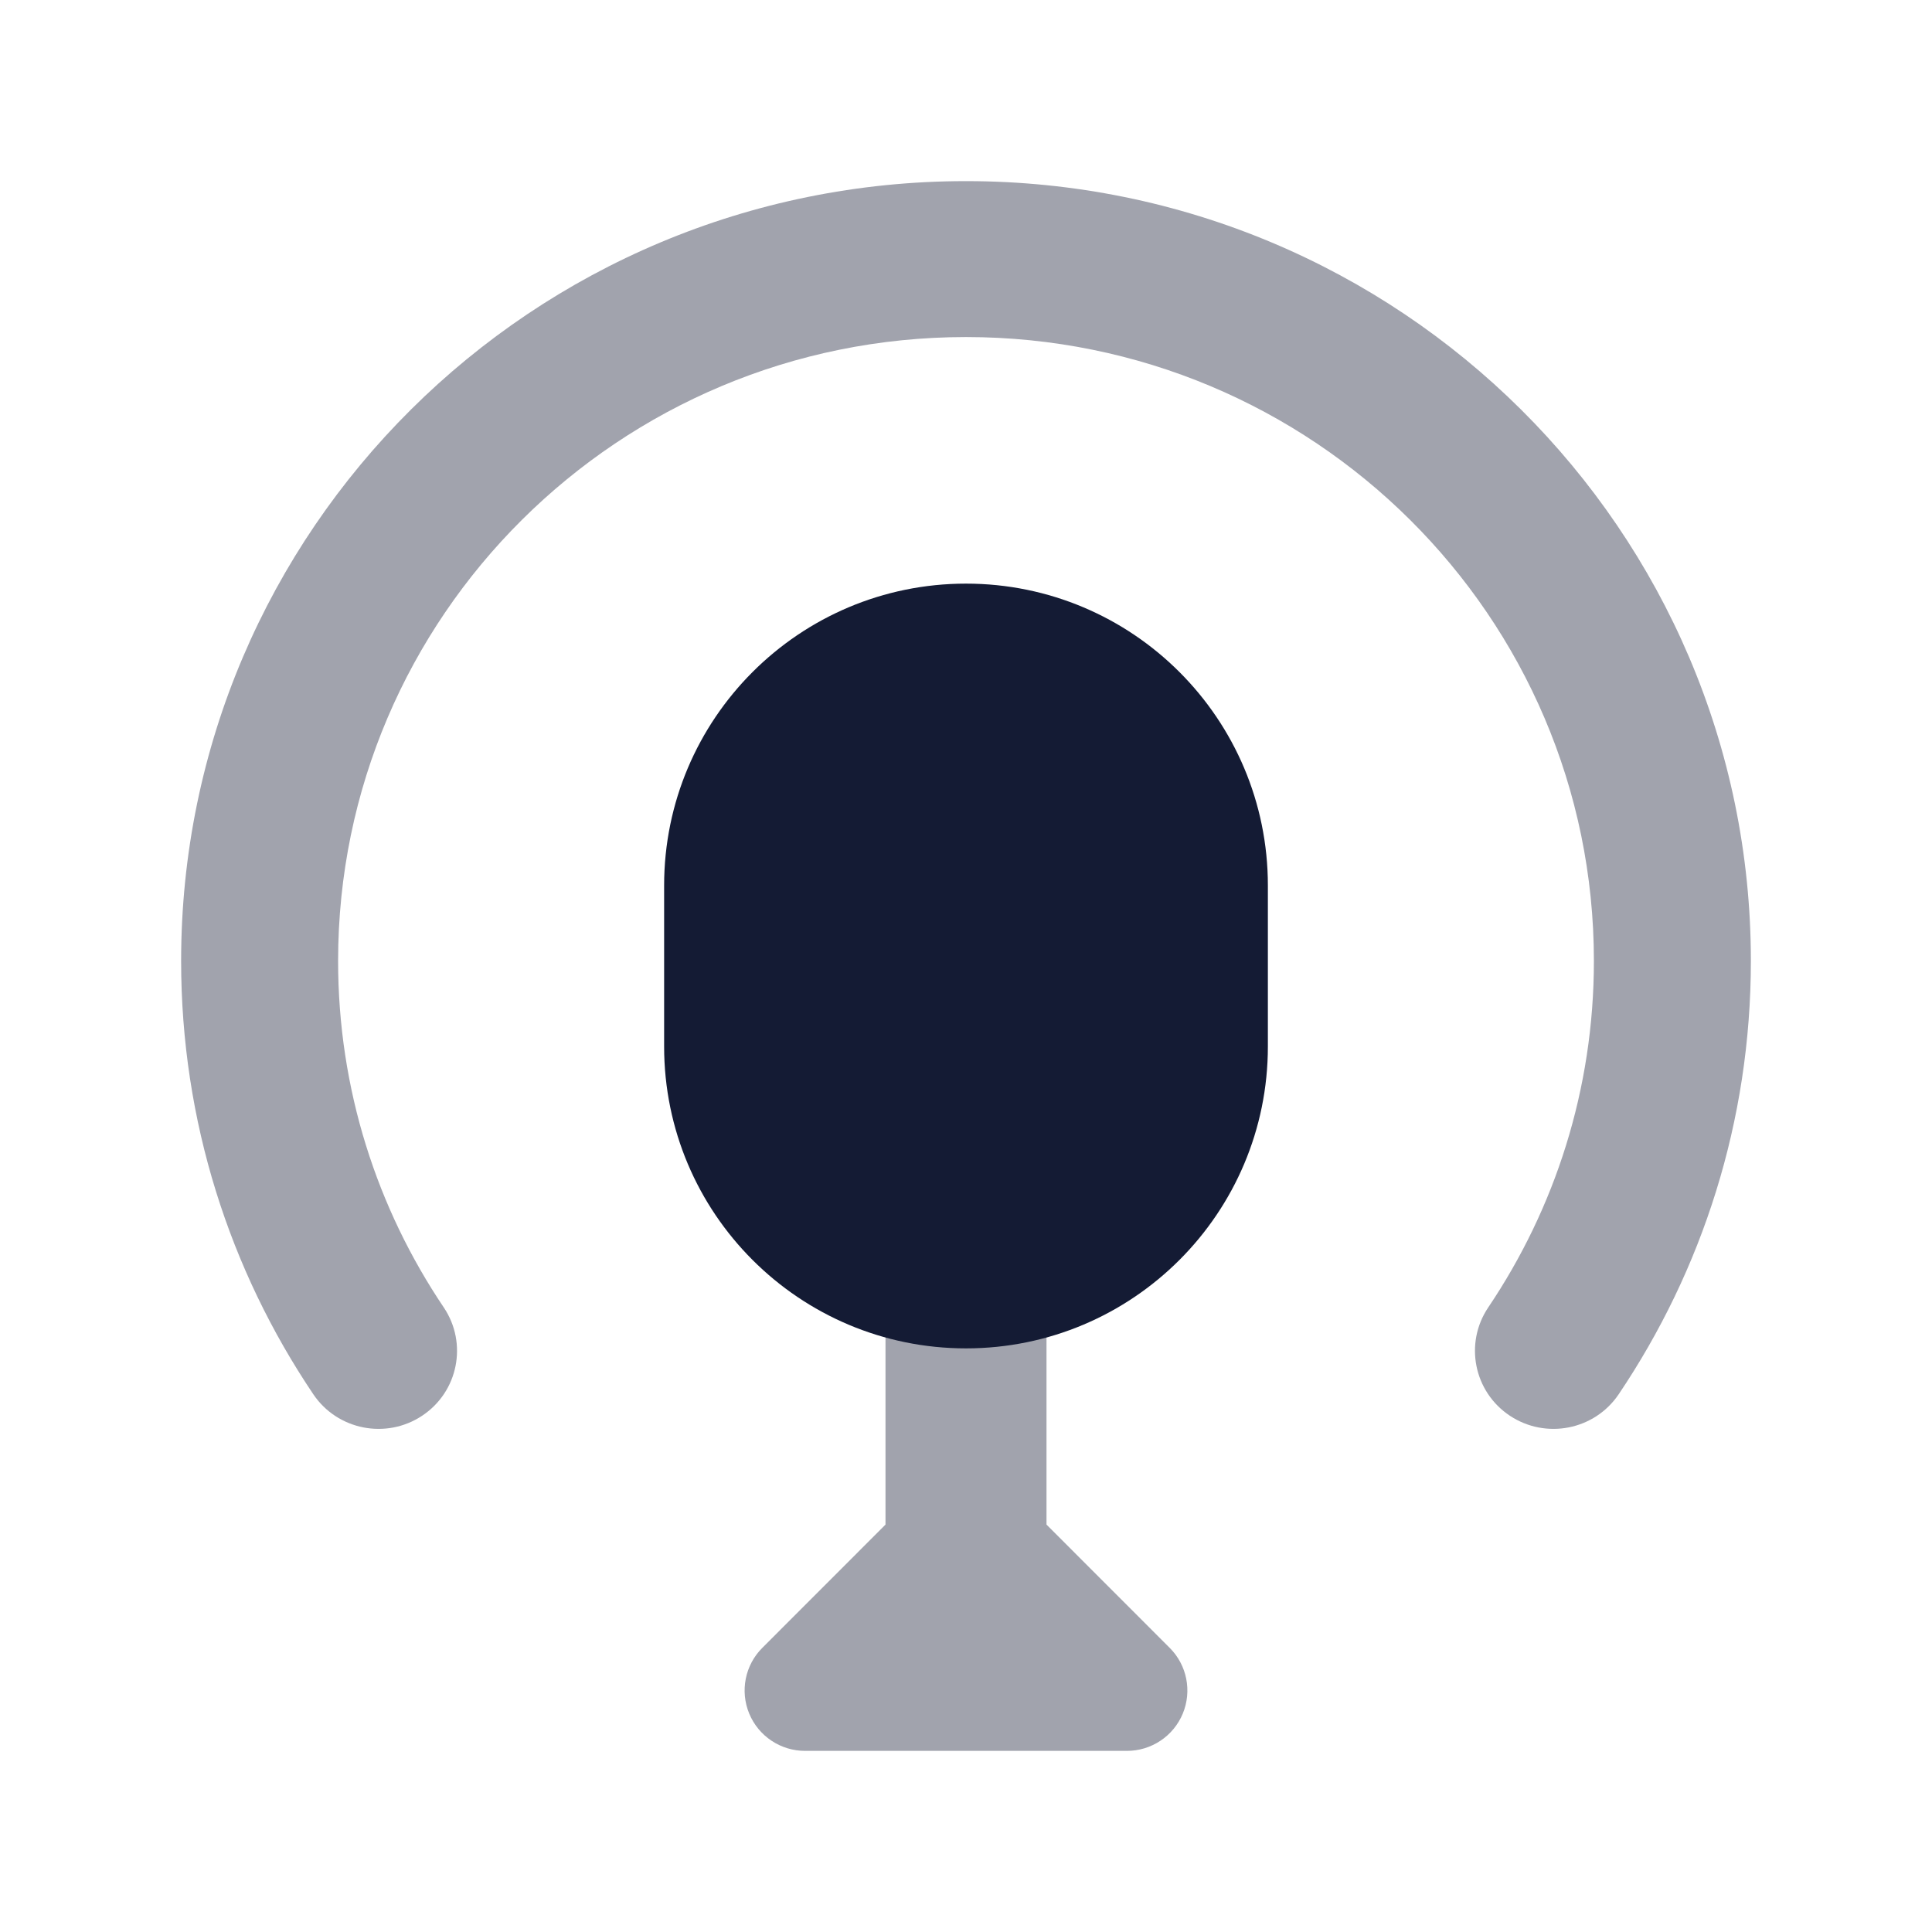 <svg width="24" height="24" viewBox="0 0 24 24" fill="none" xmlns="http://www.w3.org/2000/svg">
<rect width="24" height="24" fill="white"/>
<path opacity="0.4" fill-rule="evenodd" clip-rule="evenodd" d="M12 4.187C7.692 4.187 4.2 7.657 4.2 11.937C4.2 13.532 4.684 15.011 5.513 16.242C5.812 16.687 5.692 17.289 5.245 17.586C4.798 17.884 4.192 17.765 3.892 17.32C2.855 15.78 2.25 13.928 2.25 11.937C2.25 6.587 6.615 2.25 12 2.25C17.385 2.25 21.75 6.587 21.75 11.937C21.75 13.928 21.145 15.78 20.108 17.32C19.808 17.765 19.203 17.884 18.755 17.586C18.308 17.289 18.188 16.687 18.487 16.242C19.316 15.011 19.8 13.532 19.8 11.937C19.8 7.657 16.308 4.187 12 4.187Z" fill="#141B34"/>
<path opacity="0.4" d="M13 16C13 15.448 12.552 15 12 15C11.448 15 11 15.448 11 16L11 18.939L9.47 20.47C9.255 20.684 9.191 21.007 9.307 21.287C9.423 21.567 9.697 21.75 10 21.75H14C14.303 21.75 14.577 21.567 14.693 21.287C14.809 21.007 14.745 20.684 14.53 20.47L13 18.939L13 16Z" fill="#141B34"/>
<path d="M8.25 11C8.25 8.929 9.929 7.25 12 7.25C14.071 7.25 15.75 8.929 15.75 11V13C15.75 15.071 14.071 16.75 12 16.75C9.929 16.75 8.25 15.071 8.25 13V11Z" fill="#141B34"/>
</svg>
